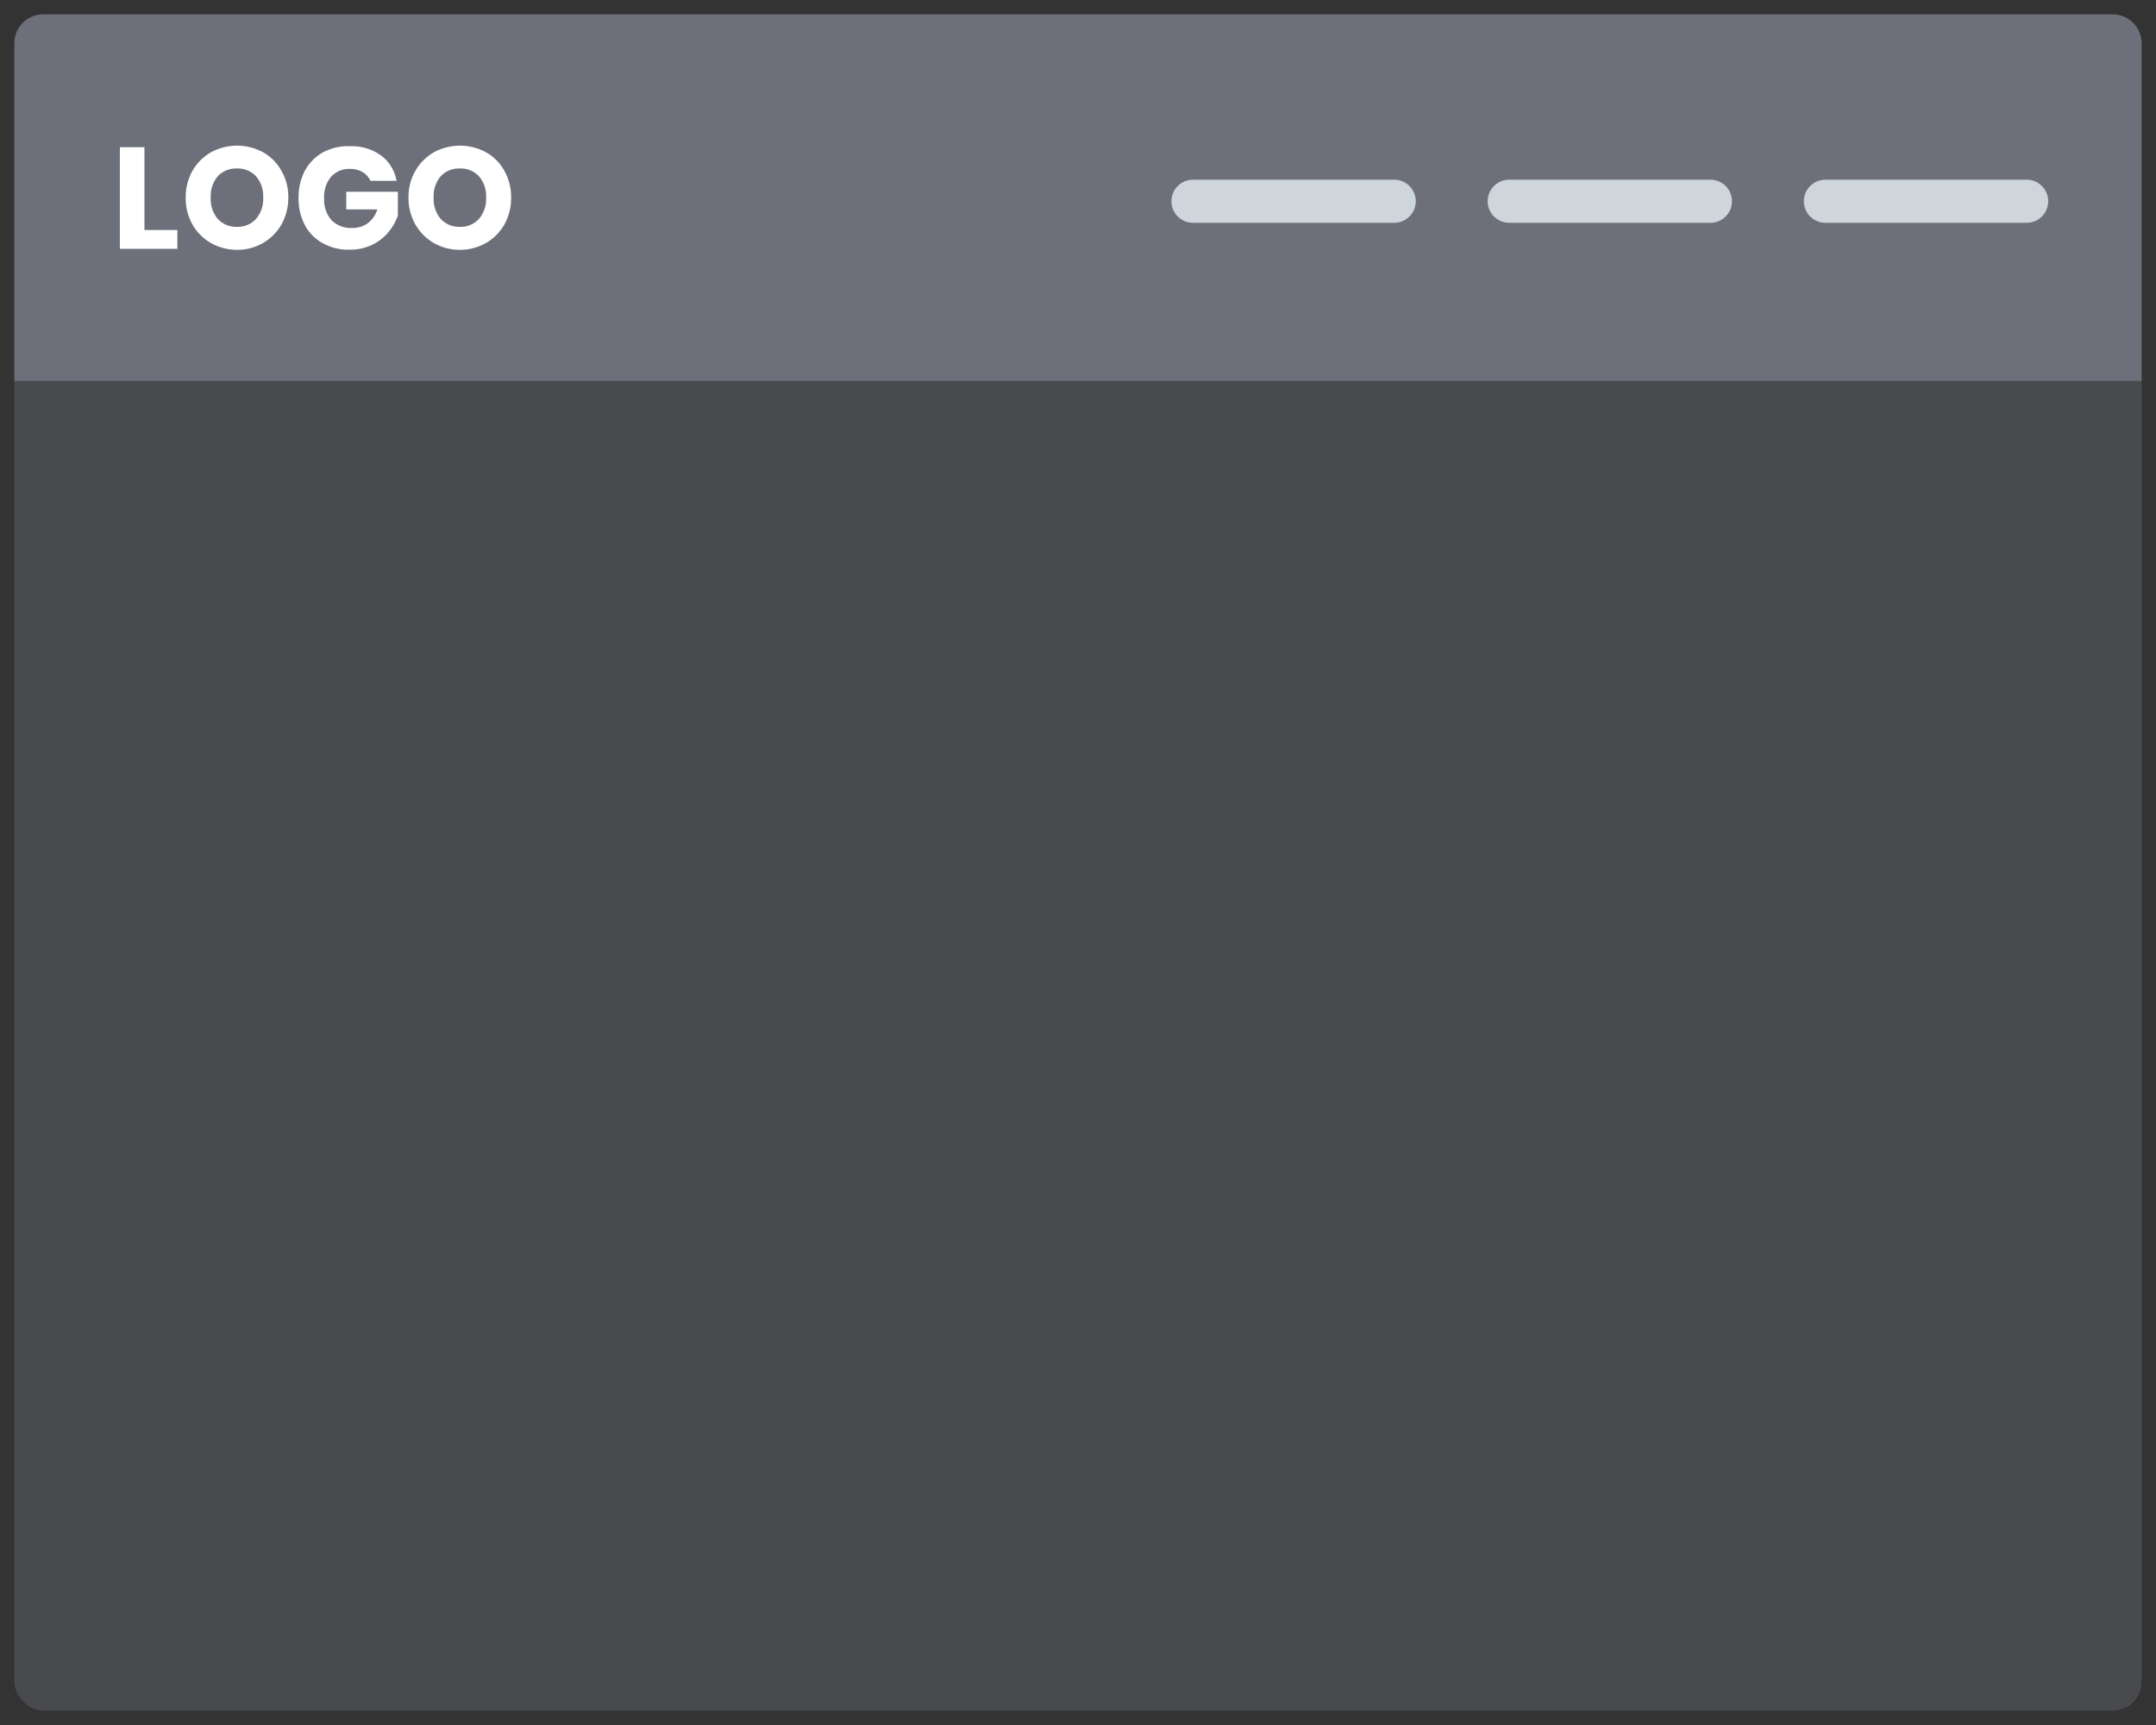 <?xml version="1.0" encoding="UTF-8"?><svg id="Layer_1" xmlns="http://www.w3.org/2000/svg" viewBox="0 0 150 120"><rect x="0" y="0" width="150" height="120" fill="#333333" stroke="none"/><defs><style>.cls-1{fill:none;stroke:#ced5db;stroke-linecap:round;stroke-linejoin:round;stroke-width:3px;}.cls-2{fill:#fff;}.cls-3{opacity:.7;}.cls-3,.cls-4{fill:#7d818e;}.cls-4{opacity:.3;}</style></defs><rect class="cls-4" x="1" y="1" width="148" height="118" rx="2" ry="2"/><path class="cls-3" d="M3,1H147c1.1,0,2,.9,2,2V26.5H1V3C1,1.9,1.9,1,3,1Z"/><line class="cls-1" x1="97" y1="14" x2="83" y2="14"/><line class="cls-1" x1="119" y1="14" x2="105" y2="14"/><line class="cls-1" x1="141" y1="14" x2="127" y2="14"/><g><path class="cls-2" d="M10.06,16h2.28v1.31h-4v-7.07h1.71v5.76Z"/><path class="cls-2" d="M18.3,10.59c.54,.3,.98,.75,1.28,1.29,.33,.57,.49,1.21,.48,1.87,0,.65-.16,1.3-.48,1.87-.31,.54-.75,.98-1.29,1.29-.55,.31-1.17,.48-1.8,.47-.63,0-1.26-.16-1.81-.47-.54-.31-.98-.75-1.29-1.29-.32-.57-.48-1.22-.47-1.87-.01-.65,.15-1.3,.47-1.87,.31-.54,.75-.98,1.29-1.29,1.13-.61,2.49-.61,3.62,0Zm-3.15,1.67c-.35,.42-.52,.95-.49,1.49-.03,.54,.15,1.07,.49,1.48,.35,.37,.83,.57,1.34,.55,.5,.02,.98-.18,1.32-.55,.35-.41,.53-.94,.5-1.48,.03-.54-.14-1.07-.49-1.48-.34-.37-.83-.57-1.33-.55-.5-.02-.99,.17-1.34,.54Z"/><path class="cls-2" d="M26.52,10.82c.57,.43,.95,1.06,1.07,1.76h-1.81c-.12-.25-.31-.47-.55-.61-.27-.15-.58-.23-.89-.22-.49-.02-.97,.18-1.3,.54-.34,.41-.52,.94-.49,1.48-.04,.56,.15,1.12,.51,1.55,.39,.38,.93,.58,1.47,.54,.38,0,.76-.11,1.07-.34,.31-.24,.54-.57,.65-.95h-2.16v-1.23h3.59v1.66c-.15,.43-.38,.83-.68,1.18-.31,.36-.7,.66-1.13,.86-.49,.23-1.02,.34-1.56,.33-.65,.02-1.3-.14-1.87-.46-.53-.29-.96-.73-1.24-1.27-.3-.58-.44-1.22-.43-1.87-.01-.65,.13-1.29,.43-1.87,.28-.54,.71-.98,1.23-1.28,.57-.31,1.21-.47,1.86-.45,.8-.04,1.58,.19,2.23,.65Z"/><path class="cls-2" d="M33.81,10.59c.54,.3,.98,.75,1.28,1.29,.32,.57,.48,1.22,.47,1.87,.01,.65-.15,1.3-.47,1.87-.31,.54-.75,.98-1.29,1.29-1.12,.63-2.49,.63-3.61,0-.54-.31-.98-.75-1.29-1.29-.32-.57-.49-1.22-.48-1.87-.01-.66,.15-1.3,.48-1.87,.31-.54,.75-.98,1.29-1.29,1.13-.61,2.49-.61,3.62,0Zm-3.15,1.67c-.35,.42-.52,.95-.49,1.49-.03,.54,.15,1.07,.49,1.48,.35,.37,.83,.57,1.34,.55,.5,.02,.98-.18,1.32-.55,.35-.41,.53-.94,.5-1.48,.03-.54-.14-1.07-.49-1.48-.34-.37-.83-.57-1.33-.55-.5-.02-.99,.17-1.34,.54Z"/></g></svg>